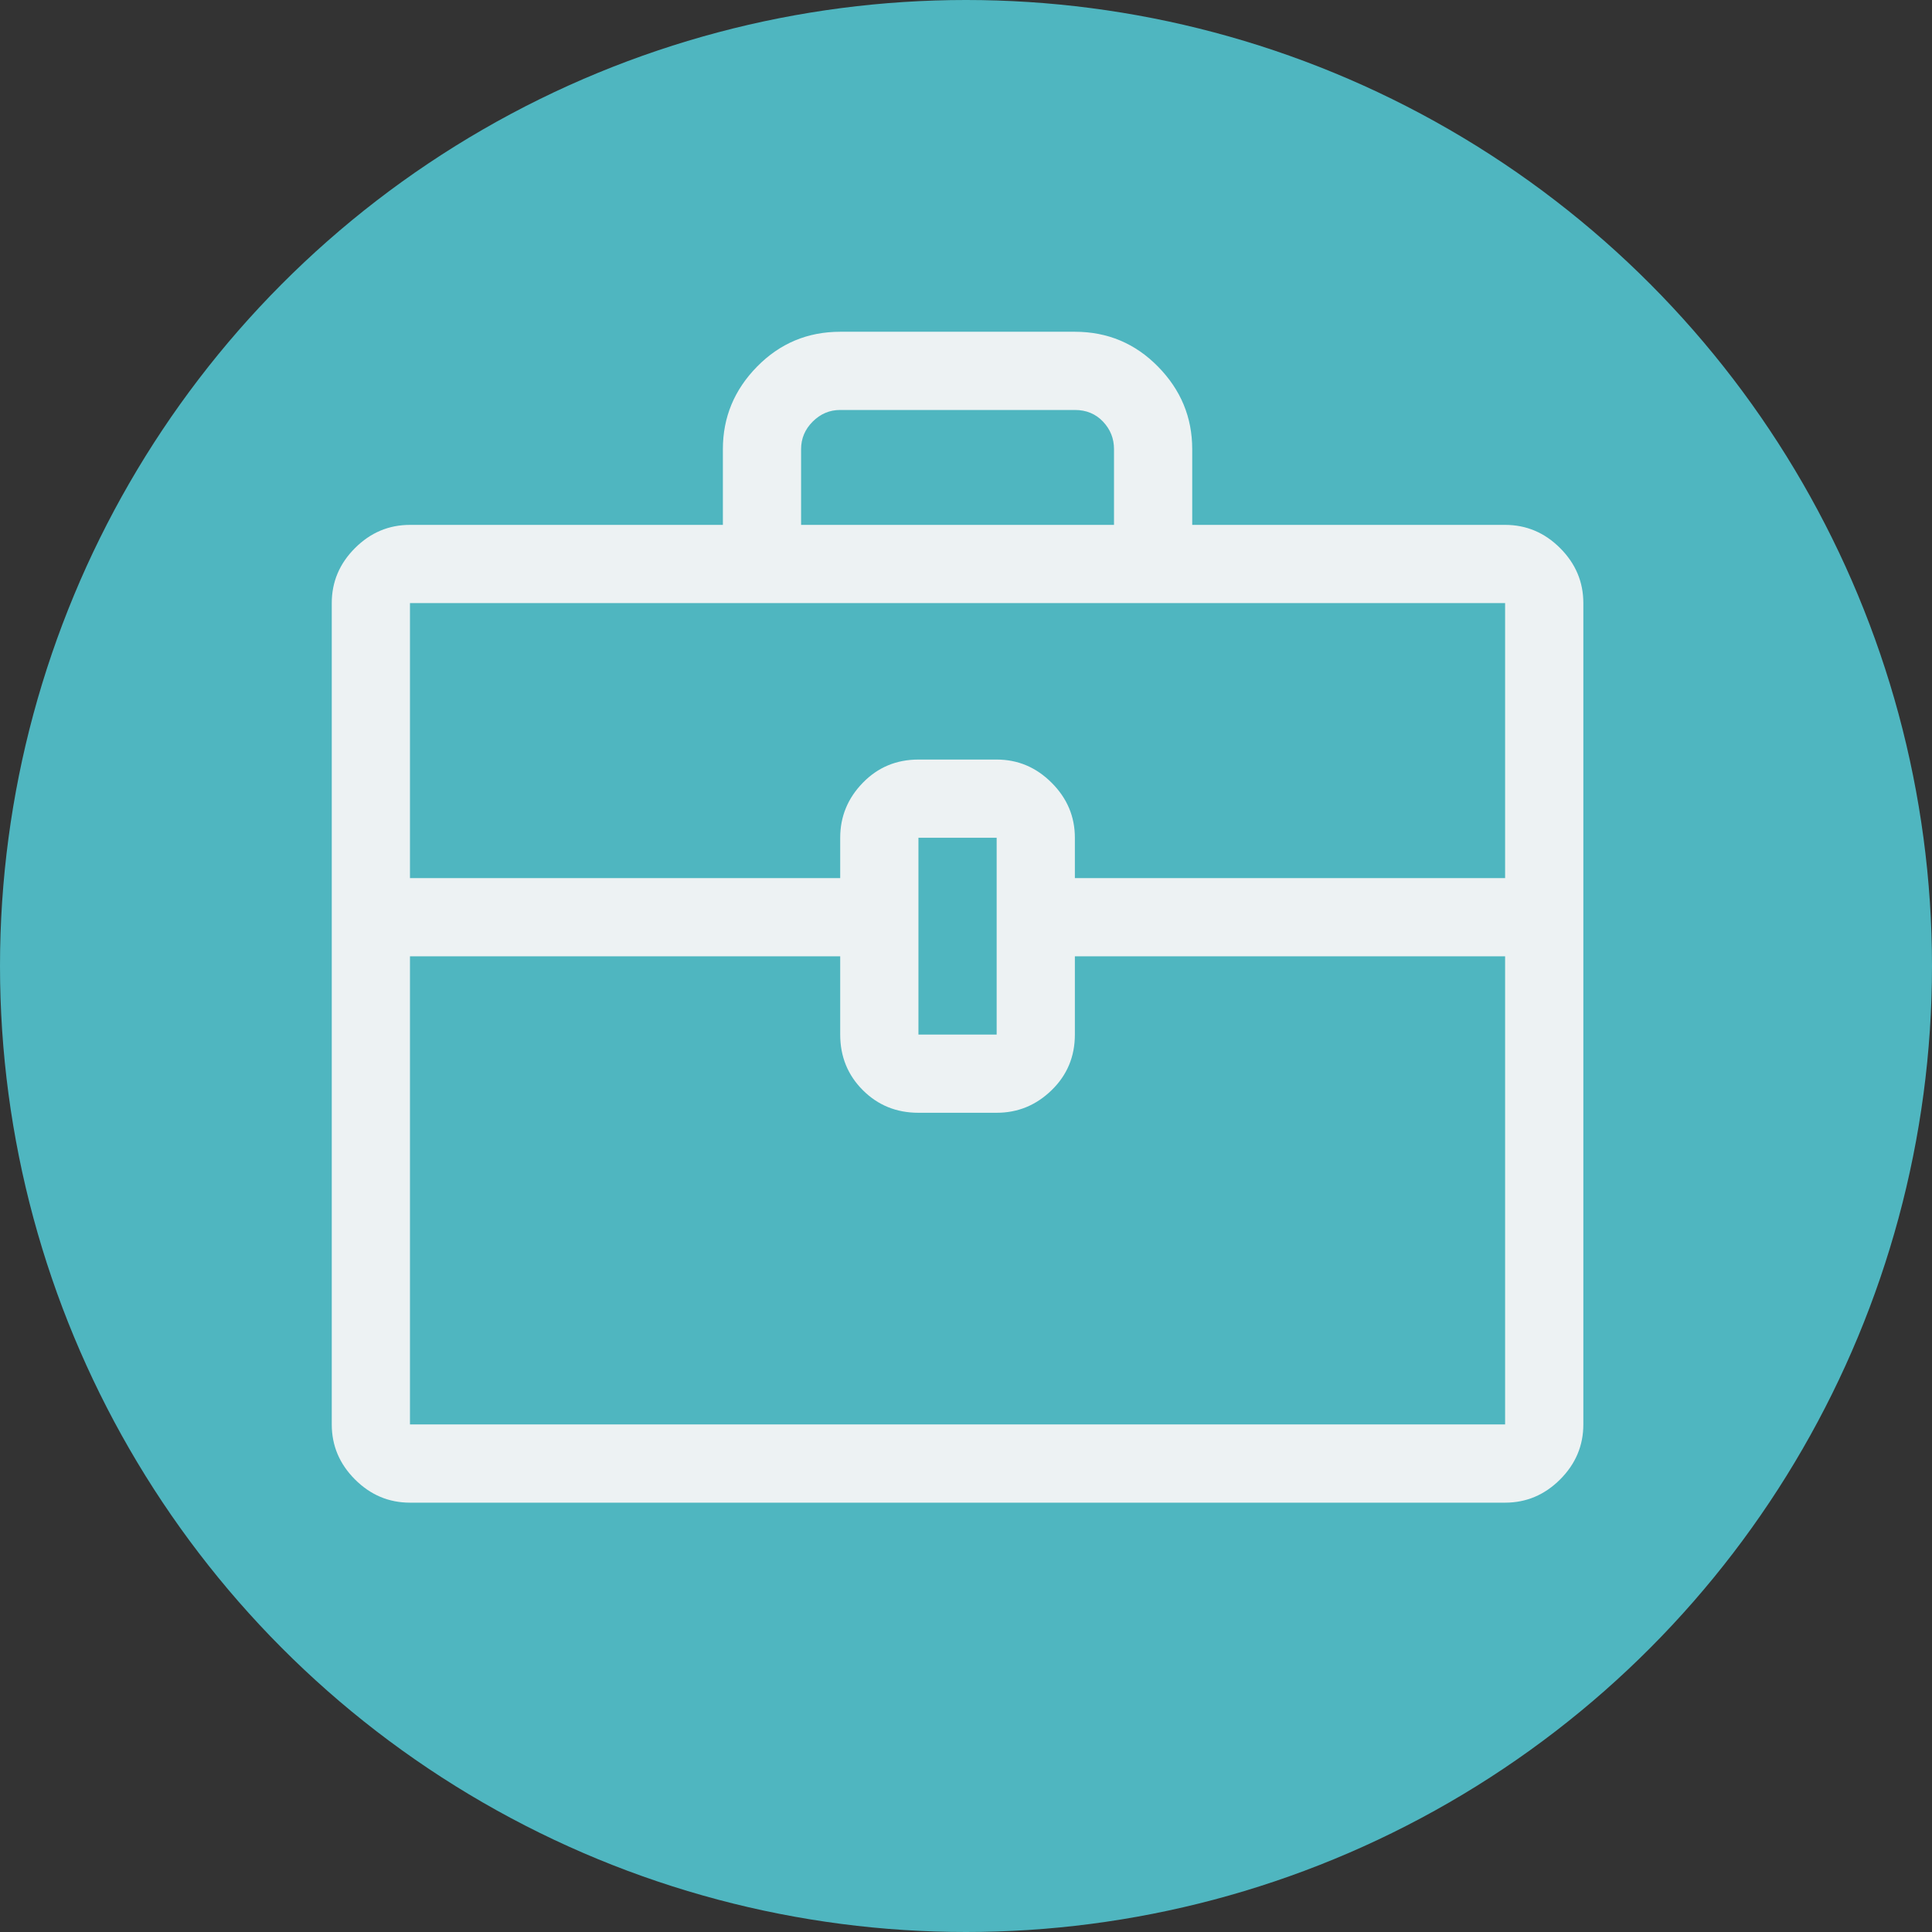 <?xml version="1.0" encoding="UTF-8"?>
<svg width="99px" height="99px" viewBox="0 0 99 99" version="1.1" xmlns="http://www.w3.org/2000/svg" xmlns:xlink="http://www.w3.org/1999/xlink">
    <rect x="0" y="0" width="99" height="99" fill="#333333" stroke="none"/>
    <!-- Generator: Sketch 48.2 (47327) - http://www.bohemiancoding.com/sketch -->
    <title>Group 9</title>
    <desc>Created with Sketch.</desc>
    <defs></defs>
    <g id="Desktop" stroke="none" stroke-width="1" fill="none" fill-rule="evenodd" transform="translate(-658, -3180)">
        <g id="OFFER" transform="translate(-15, 2813)">
            <g id="item-1-copy" transform="translate(566, 367)">
                <g id="Group-9" transform="translate(107, 0)">
                    <circle id="Oval" fill="#4FB6C0" cx="49.5" cy="49.5" r="49.5"></circle>
                    <path d="M77.125,26.896 C78.211,26.896 79.15,27.292 79.944,28.086 C80.737,28.879 81.134,29.818 81.134,30.904 L81.134,72.992 C81.134,74.077 80.737,75.017 79.944,75.81 C79.15,76.603 78.211,77 77.125,77 L21.008,77 C19.923,77 18.983,76.603 18.19,75.81 C17.397,75.017 17,74.077 17,72.992 L17,30.904 C17,29.818 17.397,28.879 18.19,28.086 C18.983,27.292 19.923,26.896 21.008,26.896 L37.042,26.896 L37.042,23.013 C37.042,21.384 37.626,19.975 38.795,18.785 C39.965,17.595 41.384,17 43.054,17 L55.079,17 C56.749,17 58.169,17.595 59.338,18.785 C60.507,19.975 61.092,21.384 61.092,23.013 L61.092,26.896 L77.125,26.896 Z M41.05,23.013 L41.05,26.896 L57.084,26.896 L57.084,23.013 C57.084,22.47 56.896,22 56.52,21.603 C56.144,21.207 55.664,21.008 55.079,21.008 L43.054,21.008 C42.511,21.008 42.042,21.207 41.645,21.603 C41.248,22 41.05,22.47 41.05,23.013 Z M21.008,30.904 L21.008,44.996 L43.054,44.996 L43.054,42.929 C43.054,41.843 43.44,40.904 44.213,40.111 C44.985,39.317 45.935,38.921 47.063,38.921 L51.071,38.921 C52.157,38.921 53.096,39.317 53.889,40.111 C54.683,40.904 55.079,41.843 55.079,42.929 L55.079,44.996 L77.125,44.996 L77.125,30.904 L21.008,30.904 Z M51.071,53.013 L51.071,42.929 L47.063,42.929 L47.063,53.013 L51.071,53.013 Z M21.008,72.992 L77.125,72.992 L77.125,49.004 L55.079,49.004 L55.079,53.013 C55.079,54.14 54.683,55.09 53.889,55.862 C53.096,56.635 52.157,57.021 51.071,57.021 L47.063,57.021 C45.935,57.021 44.985,56.635 44.213,55.862 C43.44,55.09 43.054,54.14 43.054,53.013 L43.054,49.004 L21.008,49.004 L21.008,72.992 Z" id="Briefcase---simple-line-icons" fill="#EDF2F3"></path>
                </g>
            </g>
        </g>
    </g>
</svg>